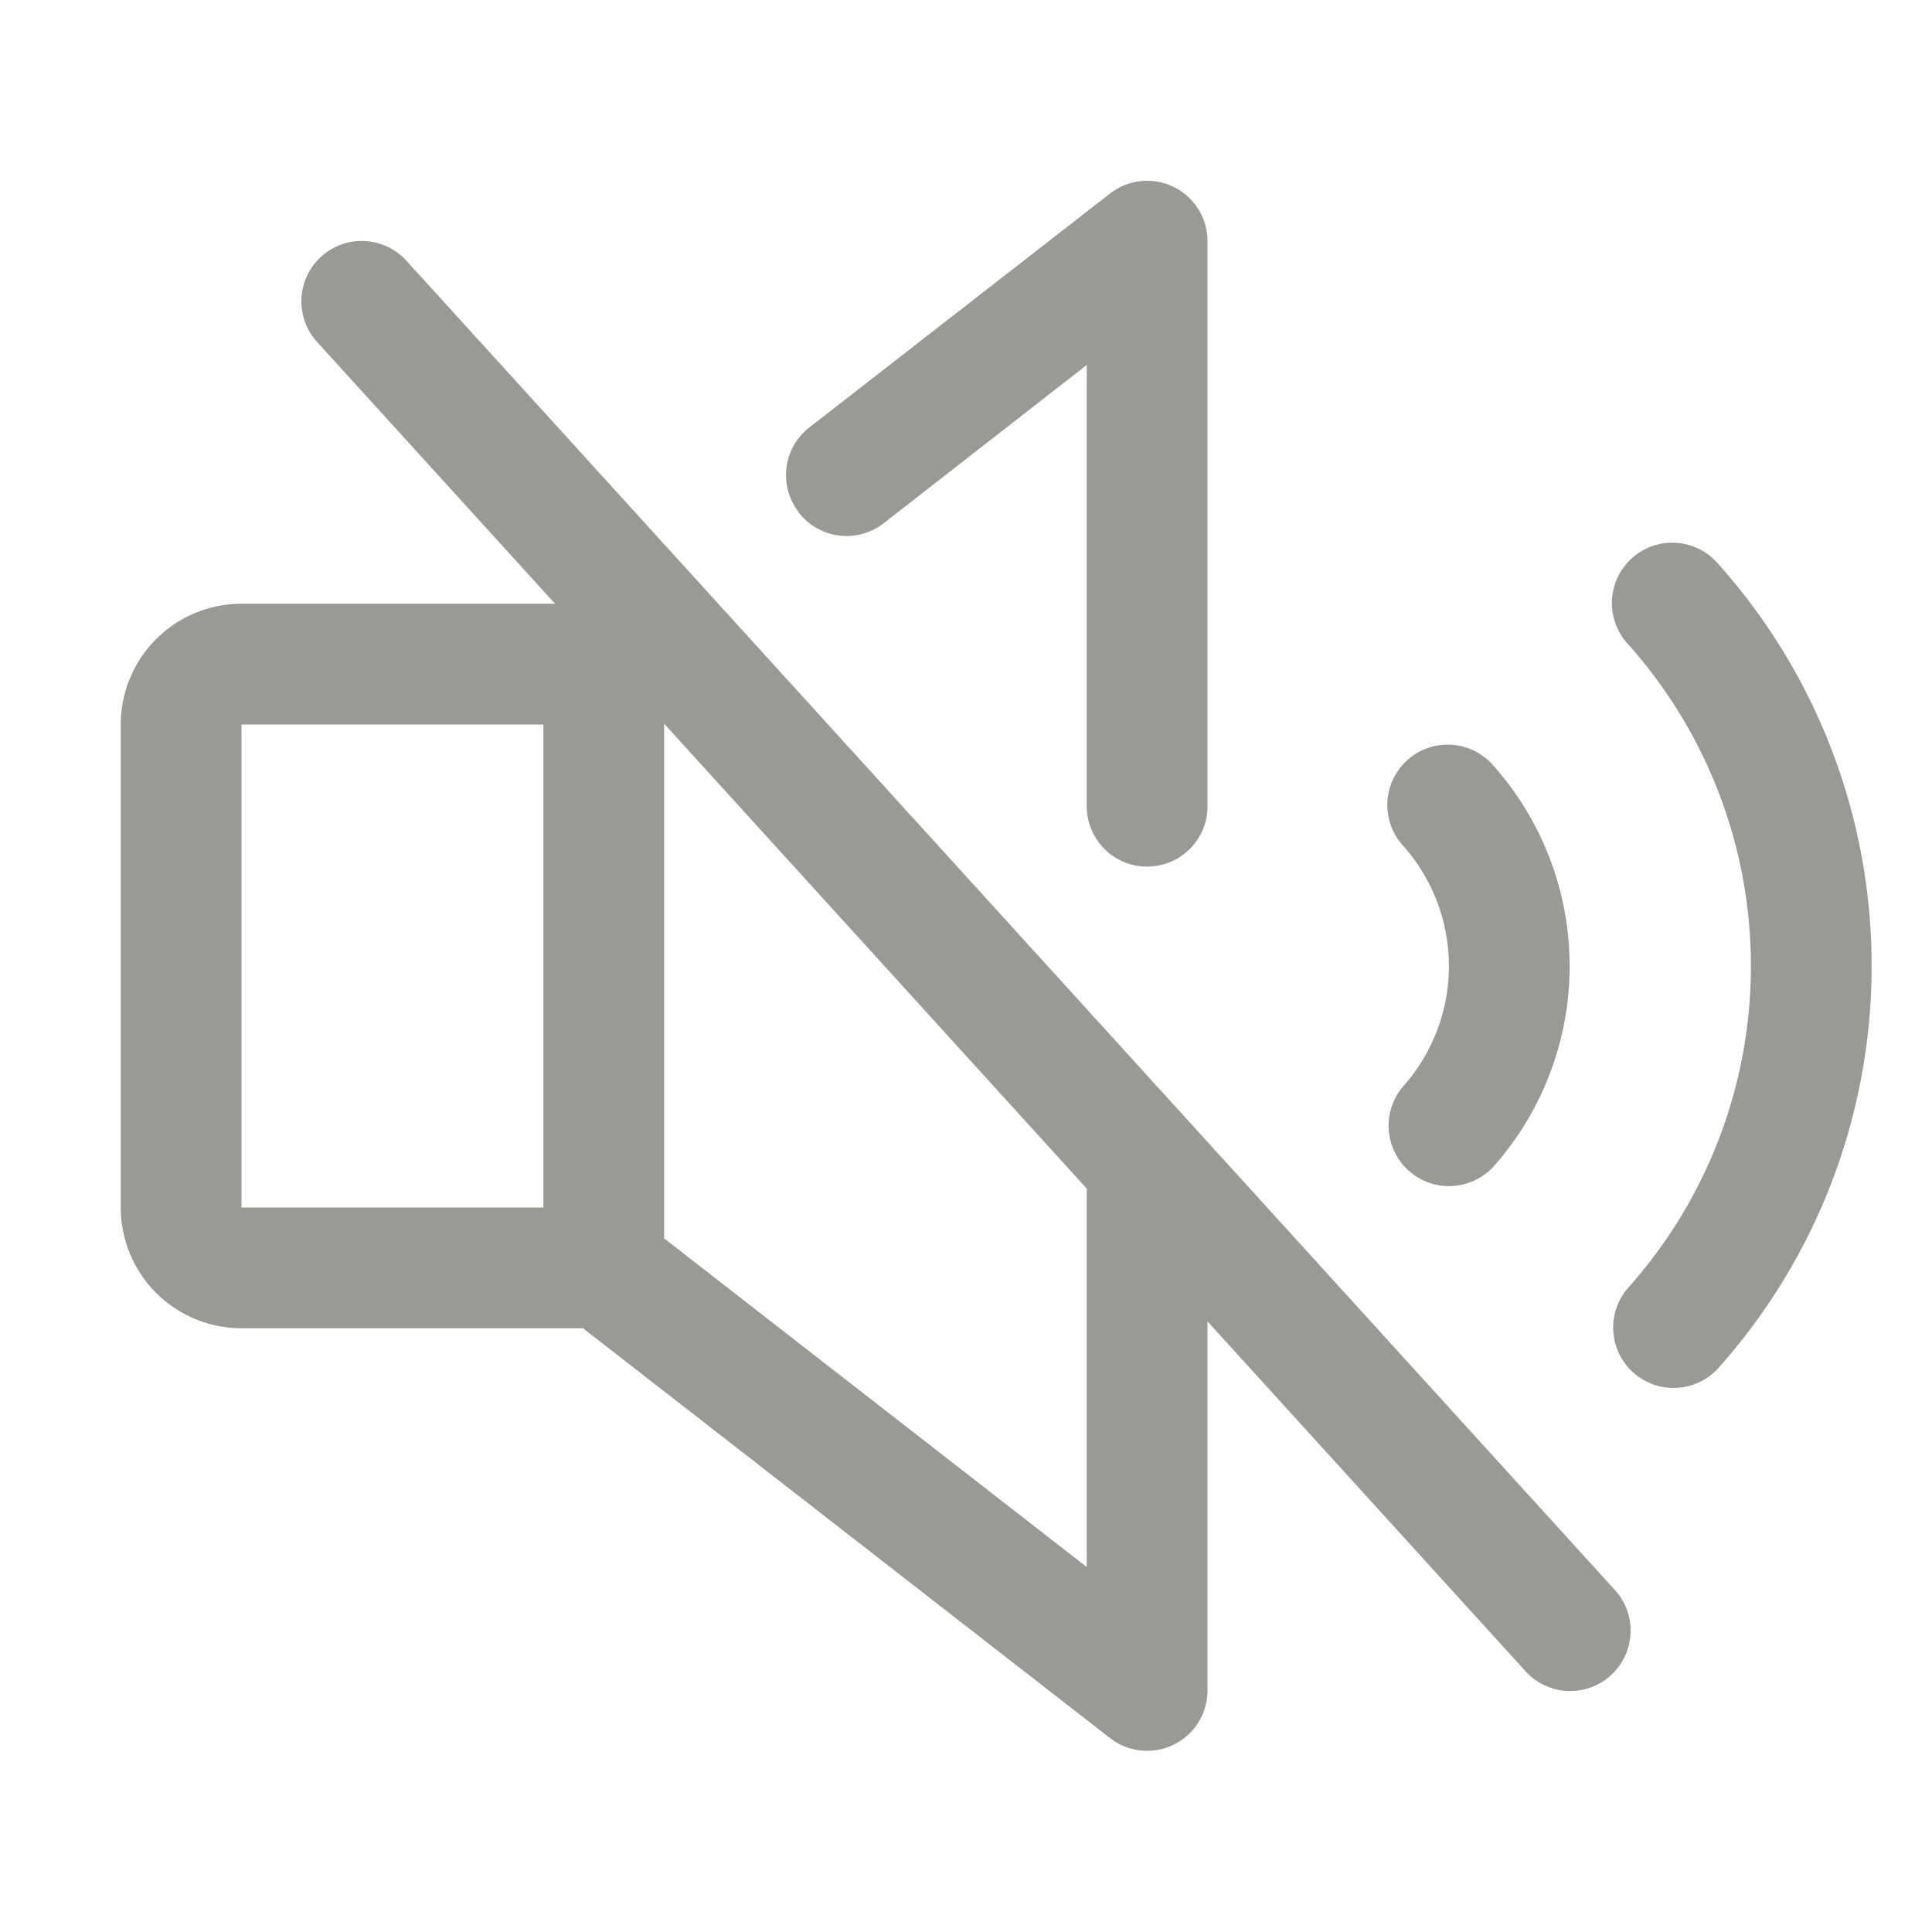 <svg xmlns="http://www.w3.org/2000/svg" width="32" height="32" fill="#9a9996" viewBox="0 0 256 256"><path d="M53.92,34.62A8,8,0,1,0,42.08,45.38L73.55,80H32A16,16,0,0,0,16,96v64a16,16,0,0,0,16,16H77.25l69.84,54.31A8,8,0,0,0,160,224V175.09l42.08,46.29a8,8,0,1,0,11.84-10.76ZM32,96H72v64H32ZM144,207.64,88,164.09V95.89l56,61.6Zm42-63.77a24,24,0,0,0,0-31.72,8,8,0,1,1,12-10.57,40,40,0,0,1,0,52.88,8,8,0,0,1-12-10.59Zm-80.16-76a8,8,0,0,1,1.4-11.23l39.85-31A8,8,0,0,1,160,32v74.83a8,8,0,0,1-16,0V48.36l-26.94,21A8,8,0,0,1,105.84,67.91ZM248,128a79.9,79.9,0,0,1-20.37,53.34,8,8,0,0,1-11.92-10.67,64,64,0,0,0,0-85.33,8,8,0,1,1,11.92-10.67A79.83,79.83,0,0,1,248,128Z"></path></svg>